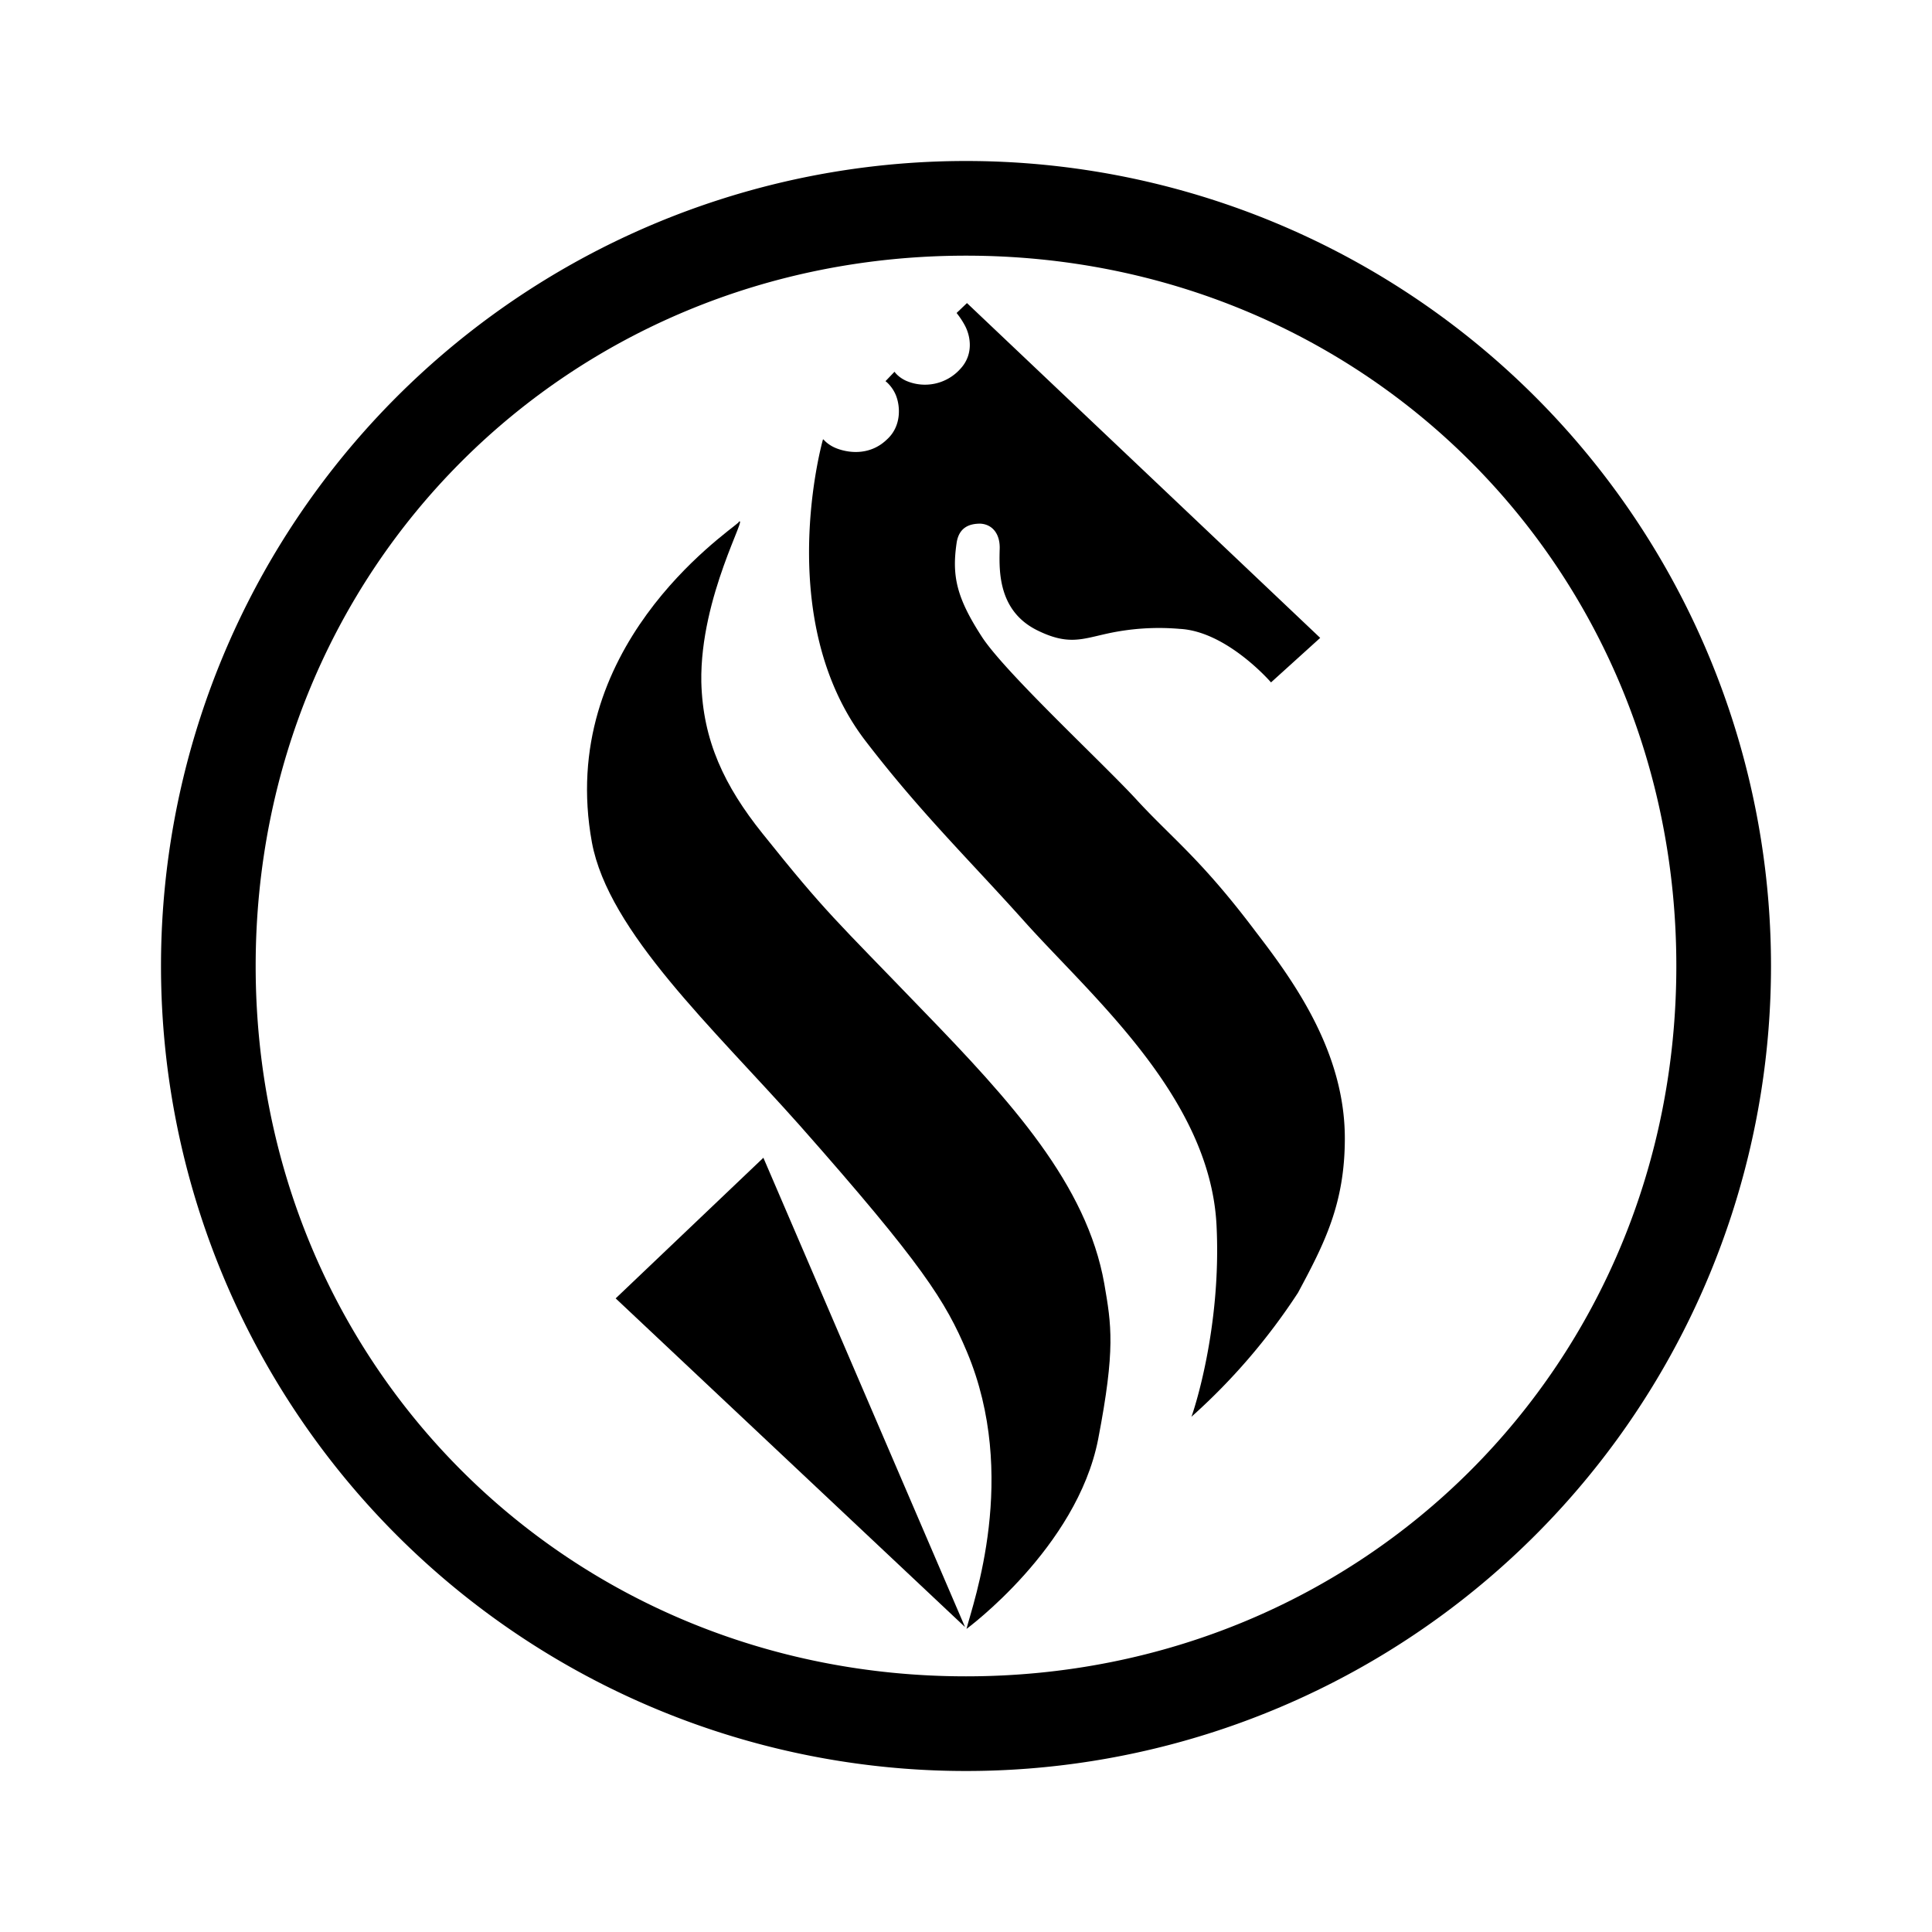 <svg xmlns="http://www.w3.org/2000/svg" xmlns:xlink="http://www.w3.org/1999/xlink" width="24" height="24" viewBox="0 0 24 24"><path fill="currentColor" d="M2 12a10 10 0 1 1 20 0a10 10 0 0 1-20 0m10-8.824c-4.947 0-8.824 3.877-8.824 8.824S7.053 20.824 12 20.824s8.824-3.877 8.824-8.824S16.947 3.176 12 3.176"/><path fill="currentColor" d="m11.988 20.212l-4.34-4.083l1.835-1.747z"/><path fill="currentColor" d="M9.177 6.488c-.17.153-2.265 1.565-1.824 3.977c.206 1.111 1.506 2.306 2.583 3.517c1.523 1.724 1.811 2.183 2.076 2.812c.647 1.541.076 3.118-.006 3.441c0 0 1.37-1.006 1.635-2.353c.218-1.13.165-1.423.077-1.935c-.218-1.235-1.159-2.265-2.259-3.4c-1.088-1.13-1.188-1.194-1.988-2.194C9 9.765 8.73 9.2 8.712 8.471c-.018-1.065.606-2.118.459-1.983z"/><path fill="currentColor" d="M10.23 5.459s.058.076.182.118c.165.058.412.07.606-.118c.176-.159.17-.4.112-.547c-.048-.118-.13-.177-.13-.177l.112-.117s.041.064.141.111a.59.59 0 0 0 .677-.147c.164-.176.129-.4.058-.535a1 1 0 0 0-.105-.159l.129-.123L16.4 7.924l-.611.553s-.548-.636-1.136-.665a3 3 0 0 0-.9.059c-.318.07-.488.147-.87-.042c-.483-.24-.471-.735-.465-.994c.012-.206-.094-.323-.241-.33c-.13 0-.265.042-.294.242c-.06.412 0 .682.323 1.177c.312.464 1.53 1.588 1.93 2.029c.435.47.794.73 1.47 1.63c.47.611 1.1 1.488 1.1 2.558c0 .812-.253 1.306-.582 1.918A7.7 7.7 0 0 1 14.8 17.6c.018-.041.377-1.094.312-2.382c-.082-1.606-1.582-2.865-2.412-3.8c-.676-.753-1.27-1.33-1.947-2.212c-1.165-1.518-.53-3.747-.53-3.747z"/></svg>